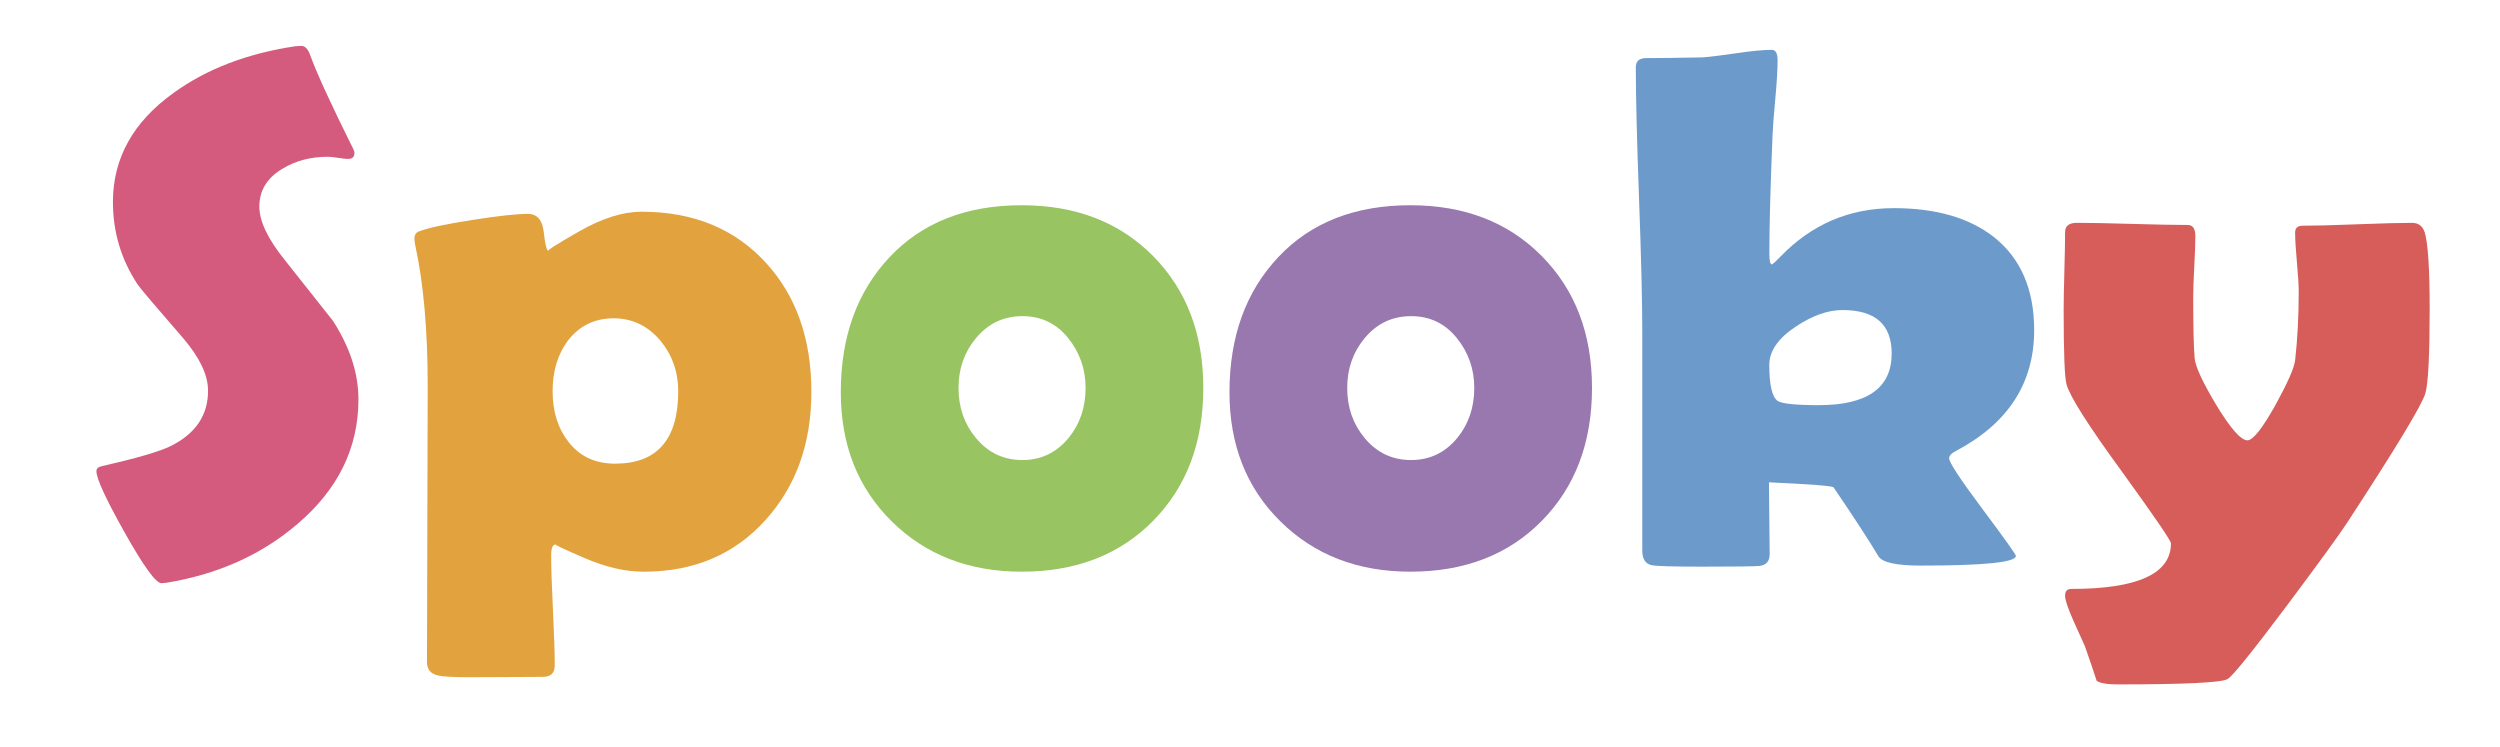 <?xml version="1.0" encoding="utf-8"?>
<!-- Generator: Adobe Illustrator 16.0.3, SVG Export Plug-In . SVG Version: 6.00 Build 0)  -->
<!DOCTYPE svg PUBLIC "-//W3C//DTD SVG 1.1//EN" "http://www.w3.org/Graphics/SVG/1.1/DTD/svg11.dtd">
<svg version="1.1" id="レイヤー_1" xmlns="http://www.w3.org/2000/svg" xmlns:xlink="http://www.w3.org/1999/xlink" x="0px"
	 y="0px" width="279px" height="83.333px" viewBox="0 0 279 83.333" enable-background="new 0 0 279 83.333" xml:space="preserve">
<path fill="#D45B7E" d="M40.002,44.575c0,5.422-2.283,10.067-6.85,13.939c-4.005,3.418-8.879,5.594-14.62,6.529
	c-0.214,0.025-0.387,0.039-0.521,0.039c-0.615,0-1.977-1.875-4.085-5.627c-2.11-3.752-3.165-6.041-3.165-6.869
	c0-0.293,0.2-0.48,0.601-0.562c3.872-0.881,6.435-1.628,7.69-2.243c2.777-1.388,4.166-3.445,4.166-6.168
	c0-1.735-0.908-3.671-2.724-5.808c-3.151-3.631-4.86-5.647-5.127-6.048c-1.843-2.777-2.764-5.848-2.764-9.212
	c0-4.886,2.256-8.945,6.769-12.176c3.685-2.67,8.211-4.406,13.578-5.207c0.293-0.026,0.521-0.04,0.681-0.04
	c0.4,0,0.721,0.32,0.961,0.961c0.694,1.949,2.31,5.474,4.847,10.574c0.08,0.16,0.12,0.294,0.12,0.4c0,0.455-0.24,0.681-0.721,0.681
	c-0.214,0-0.575-0.04-1.082-0.12c-0.508-0.08-0.895-0.121-1.162-0.121c-1.923,0-3.605,0.441-5.047,1.322
	c-1.736,1.015-2.604,2.43-2.604,4.246c0,1.629,0.961,3.632,2.884,6.008c3.391,4.273,5.167,6.516,5.327,6.729
	C39.054,38.741,40.002,41.665,40.002,44.575z"/>
<path fill="#E2A33E" d="M90.55,43.734c0,5.716-1.682,10.454-5.047,14.22c-3.471,3.898-8.024,5.848-13.658,5.848
	c-2.057,0-4.26-0.508-6.609-1.522c-2.35-1.014-3.418-1.522-3.205-1.522c-0.347,0-0.521,0.402-0.521,1.203
	c0,1.361,0.066,3.41,0.2,6.147c0.133,2.737,0.2,4.787,0.2,6.147c0,0.854-0.44,1.283-1.322,1.283l-8.171,0.039
	c-1.842,0-3.031-0.066-3.565-0.201c-0.801-0.187-1.201-0.681-1.201-1.481l0.08-30.841c0-6.222-0.468-11.469-1.402-15.741
	c-0.054-0.267-0.081-0.494-0.081-0.681c0-0.4,0.161-0.667,0.481-0.801c1.042-0.401,3.03-0.828,5.968-1.282
	c2.857-0.454,4.927-0.681,6.208-0.681c1.042,0,1.635,0.688,1.782,2.063c0.146,1.375,0.327,2.063,0.541,2.063
	c-0.267,0,0.874-0.727,3.424-2.183c2.55-1.455,4.867-2.183,6.95-2.183c5.794,0,10.427,1.91,13.898,5.728
	C88.868,33.04,90.55,37.833,90.55,43.734z M75.69,43.654c0-2.136-0.655-4.005-1.963-5.607c-1.416-1.682-3.164-2.523-5.247-2.523
	c-2.136,0-3.845,0.841-5.127,2.523c-1.121,1.522-1.682,3.392-1.682,5.607c0,2.271,0.587,4.153,1.763,5.647
	c1.254,1.63,2.99,2.443,5.207,2.443C73.34,51.745,75.69,49.047,75.69,43.654z"/>
<path fill="#98C461" d="M134.289,43.293c0,6.088-1.863,11.029-5.587,14.819c-3.725,3.792-8.619,5.688-14.68,5.688
	c-5.875,0-10.708-1.869-14.5-5.608c-3.792-3.737-5.688-8.544-5.688-14.419c0-6.194,1.815-11.221,5.447-15.08
	c3.631-3.858,8.545-5.788,14.74-5.788c6.035,0,10.921,1.889,14.66,5.667C132.419,32.353,134.289,37.259,134.289,43.293z
	 M121.151,43.293c0-2.109-0.655-3.973-1.963-5.587c-1.309-1.615-3.004-2.423-5.086-2.423c-2.11,0-3.845,0.828-5.207,2.483
	c-1.282,1.549-1.923,3.392-1.923,5.527c0,2.162,0.641,4.019,1.923,5.566c1.362,1.656,3.097,2.482,5.207,2.482
	c2.083,0,3.805-0.826,5.167-2.482C120.523,47.313,121.151,45.458,121.151,43.293z"/>
<path fill="#9878AE" d="M177.667,43.293c0,6.088-1.862,11.029-5.588,14.819c-3.726,3.792-8.618,5.688-14.681,5.688
	c-5.875,0-10.707-1.869-14.5-5.608c-3.792-3.737-5.688-8.544-5.688-14.419c0-6.194,1.815-11.221,5.447-15.08
	c3.631-3.858,8.544-5.788,14.74-5.788c6.033,0,10.92,1.889,14.66,5.667C175.798,32.353,177.667,37.259,177.667,43.293z
	 M164.529,43.293c0-2.109-0.654-3.973-1.963-5.587c-1.31-1.615-3.004-2.423-5.088-2.423c-2.108,0-3.845,0.828-5.207,2.483
	c-1.28,1.549-1.922,3.392-1.922,5.527c0,2.162,0.642,4.019,1.922,5.566c1.362,1.656,3.099,2.482,5.207,2.482
	c2.084,0,3.807-0.826,5.168-2.482C163.9,47.313,164.529,45.458,164.529,43.293z"/>
<path fill="#6C9BCB" d="M227.014,36.845c0,5.902-2.897,10.388-8.691,13.458c-0.534,0.268-0.801,0.548-0.801,0.841
	c0,0.455,1.24,2.343,3.725,5.667c2.482,3.324,3.725,5.066,3.725,5.227c0,0.721-3.537,1.082-10.613,1.082
	c-2.725,0-4.299-0.347-4.727-1.041c-1.068-1.789-2.738-4.353-5.007-7.69c-0.134-0.16-2.537-0.347-7.21-0.562
	c0,0.828,0.014,2.15,0.04,3.965c0.026,1.816,0.04,3.164,0.04,4.045c0,0.802-0.389,1.242-1.161,1.322
	c-0.481,0.053-2.591,0.08-6.329,0.08c-3.23,0-5.113-0.054-5.646-0.16c-0.721-0.133-1.082-0.681-1.082-1.642V36.925
	c0-3.284-0.119-8.197-0.36-14.74c-0.24-6.542-0.36-11.441-0.36-14.7c0-0.641,0.36-0.975,1.082-1.001c1.416,0,3.538-0.026,6.368-0.08
	c0.747-0.053,2.043-0.213,3.886-0.48c1.629-0.24,2.91-0.361,3.846-0.361c0.427,0,0.641,0.388,0.641,1.162
	c0,1.015-0.08,2.39-0.24,4.125c-0.187,2.03-0.294,3.418-0.32,4.166c-0.239,5.741-0.359,10.188-0.359,13.338
	c0,0.748,0.093,1.135,0.279,1.162c0.24-0.161,0.562-0.454,0.962-0.881c3.472-3.604,7.69-5.407,12.657-5.407
	c4.672,0,8.385,1.068,11.135,3.204C225.504,28.808,227.014,32.279,227.014,36.845z M211.111,39.448c0-3.23-1.829-4.847-5.487-4.847
	c-1.629,0-3.364,0.615-5.207,1.843c-1.978,1.309-2.964,2.737-2.964,4.286c0,2.218,0.307,3.552,0.921,4.005
	c0.479,0.32,2.017,0.48,4.606,0.48C208.4,45.215,211.111,43.293,211.111,39.448z"/>
<path fill="#D75D5B" d="M271.152,34.441c0,5.181-0.16,8.332-0.48,9.453c-0.4,1.335-3.324,6.168-8.771,14.5
	c-0.854,1.31-3.059,4.339-6.608,9.092c-3.925,5.233-6.155,7.997-6.688,8.292c-0.642,0.4-4.74,0.602-12.297,0.602
	c-1.147,0-1.923-0.135-2.322-0.4c-0.348-1.096-0.789-2.391-1.321-3.885c-0.429-0.936-0.854-1.883-1.282-2.844
	c-0.613-1.39-0.921-2.311-0.921-2.765c0-0.508,0.228-0.761,0.681-0.761c7.424,0,11.135-1.696,11.135-5.087
	c0-0.294-1.815-2.95-5.446-7.972c-3.765-5.152-5.835-8.41-6.208-9.772c-0.214-0.774-0.32-3.538-0.32-8.292
	c0-0.961,0.026-2.409,0.08-4.346c0.053-1.936,0.08-3.384,0.08-4.346c0-0.694,0.439-1.042,1.321-1.042c1.362,0,3.425,0.04,6.188,0.12
	c2.762,0.08,4.825,0.12,6.188,0.12c0.561,0,0.841,0.415,0.841,1.242c0,0.748-0.04,1.876-0.12,3.385
	c-0.08,1.509-0.12,2.637-0.12,3.384c0,3.365,0.054,5.648,0.16,6.85c0.08,0.935,0.882,2.67,2.403,5.208
	c1.603,2.644,2.764,3.965,3.484,3.965c0.613,0,1.655-1.309,3.125-3.926c1.36-2.482,2.096-4.151,2.202-5.006
	c0.267-2.35,0.4-4.9,0.4-7.65c0-0.721-0.067-1.815-0.2-3.285c-0.135-1.468-0.2-2.576-0.2-3.324c0-0.507,0.28-0.761,0.841-0.761
	c1.361,0,3.397-0.053,6.108-0.16c2.71-0.106,4.746-0.16,6.106-0.16c0.694,0,1.162,0.347,1.402,1.042
	C270.966,27.139,271.152,29.982,271.152,34.441z"/>
</svg>
